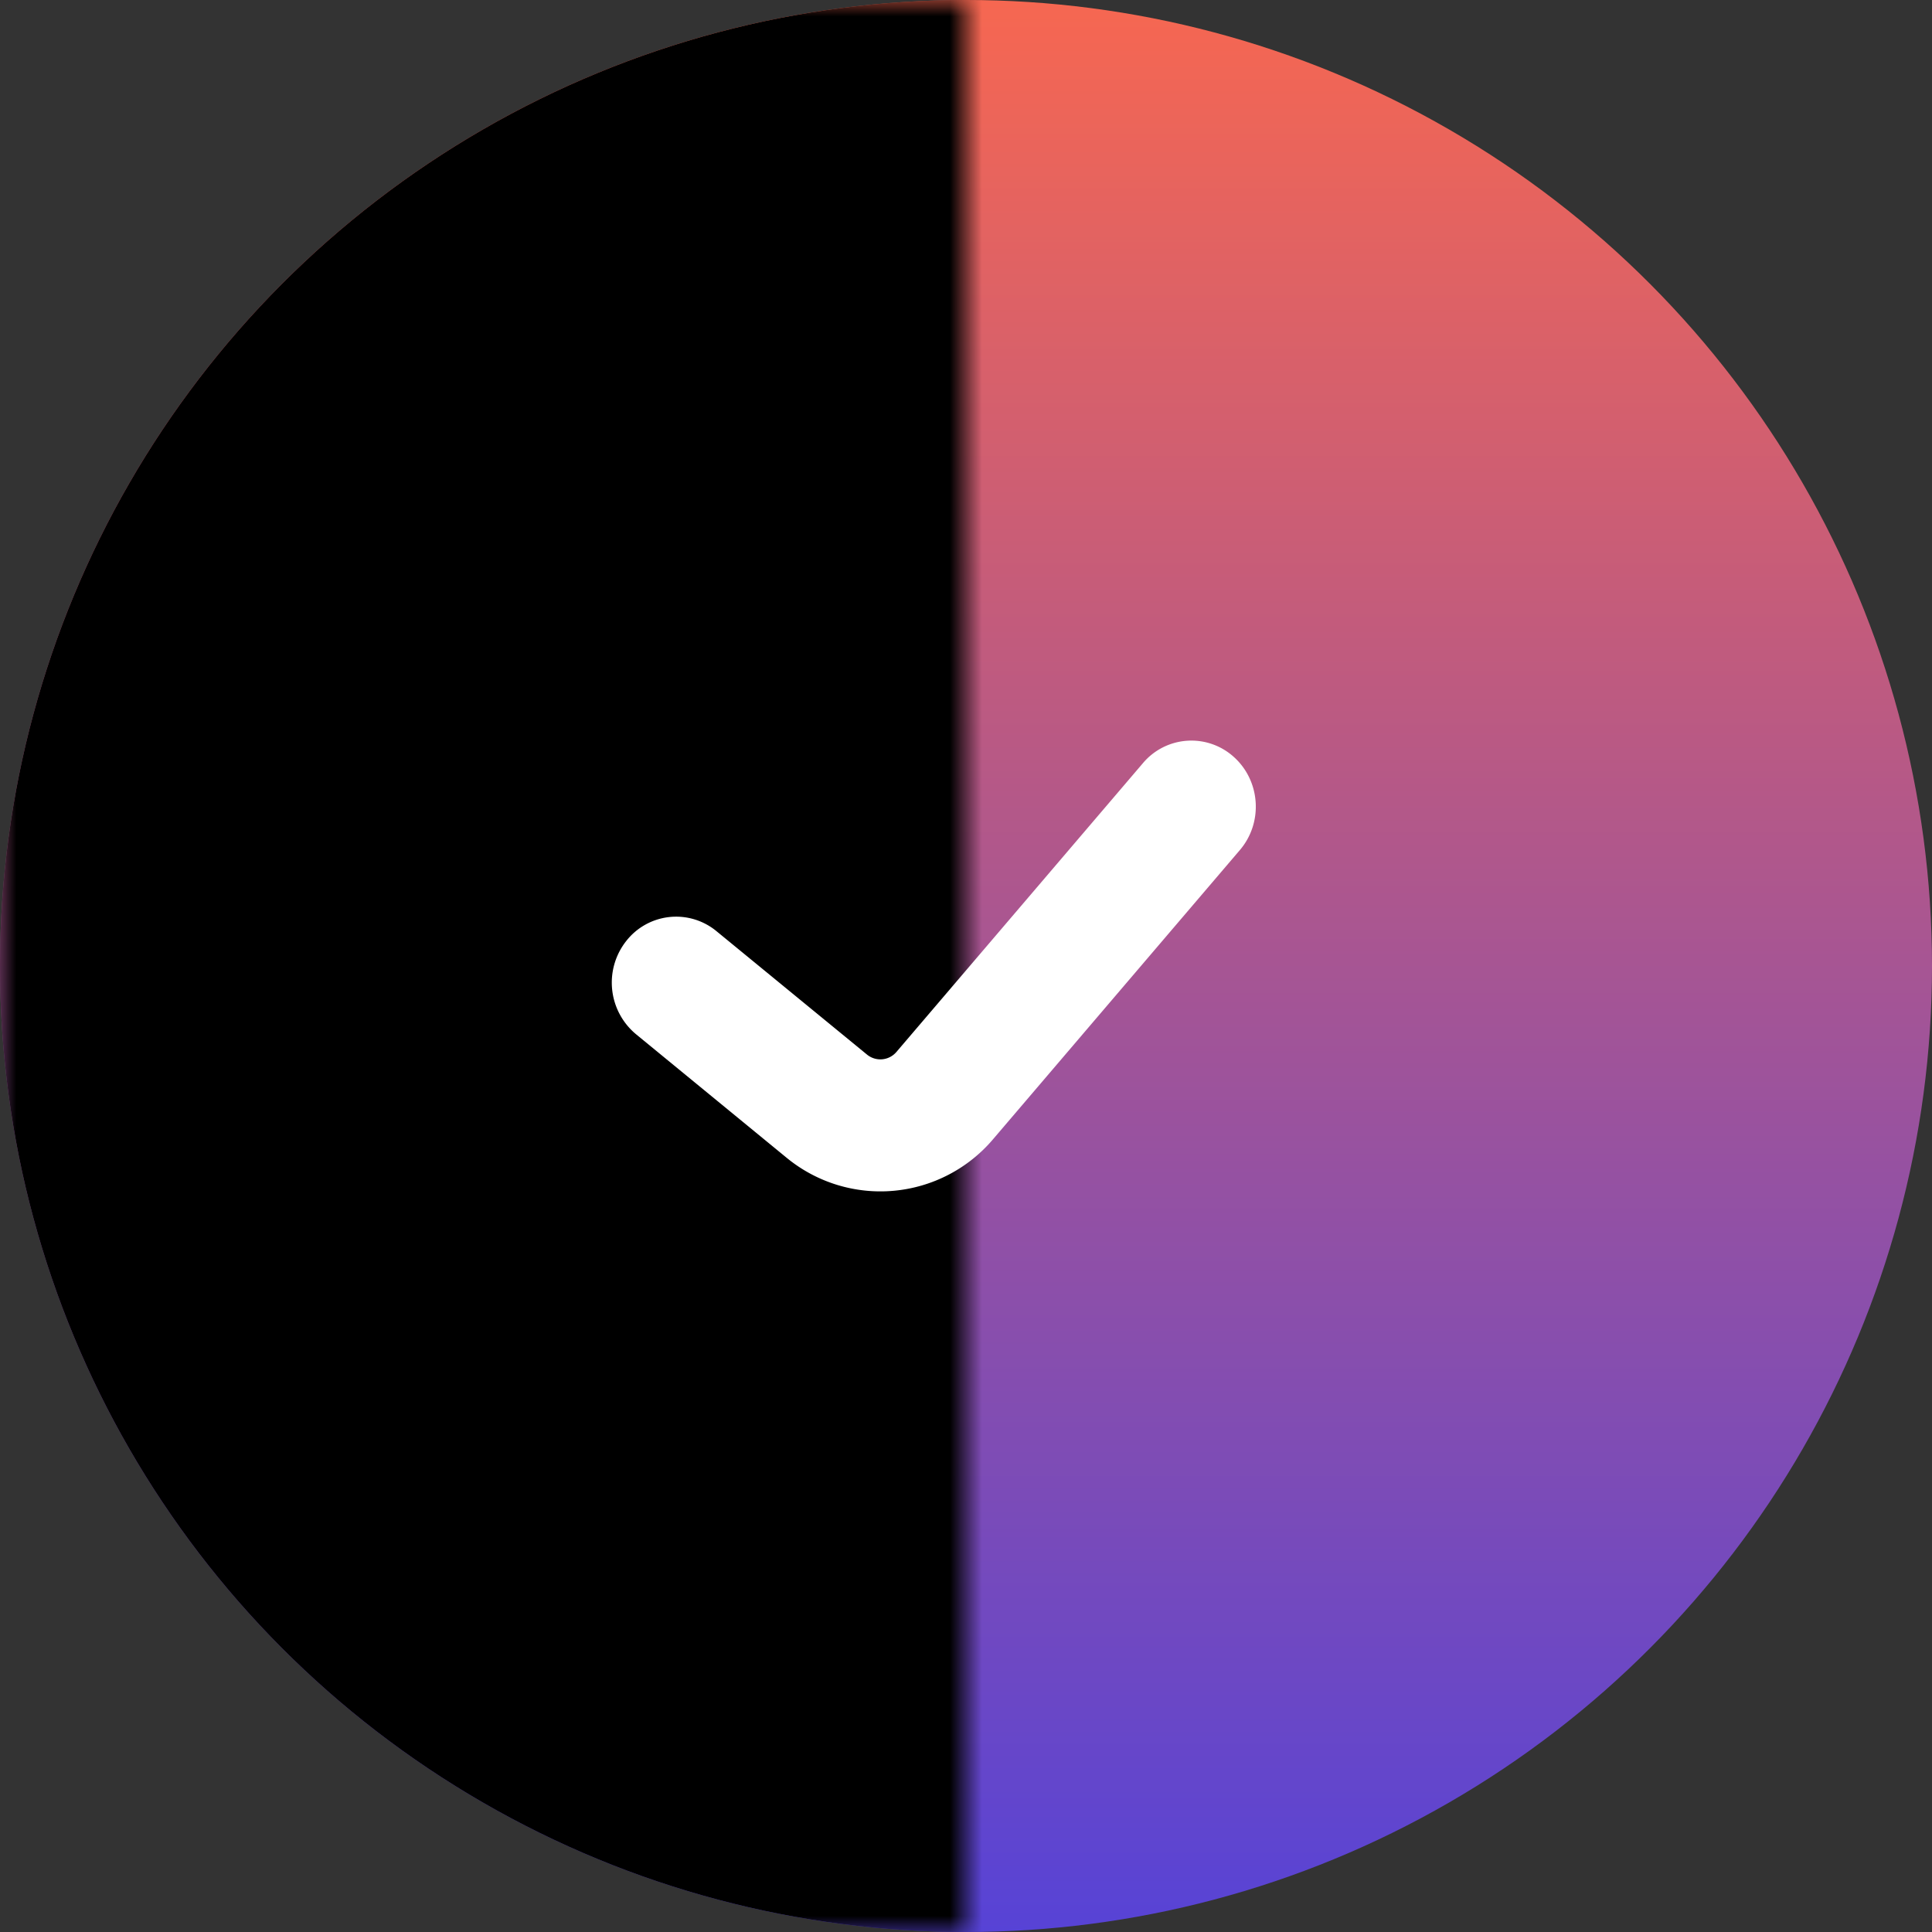 <svg xmlns="http://www.w3.org/2000/svg" width="60" height="60" fill="none"><rect width="100%" height="100%" fill="#333333" stroke="none"/><circle cx="30" cy="30" r="30" fill="url(#a)"/><mask id="b" width="30" height="60" x="0" y="0" maskUnits="userSpaceOnUse" style="mask-type:alpha"><path fill="#C4C4C4" d="M0 0h30v60H0z"/></mask><g mask="url(#b)"><circle cx="30" cy="30" r="30" fill="#000"/></g><path fill="#fff" fill-rule="evenodd" d="M38.317 23.507c.831.746.916 2.041.188 2.893l-7.653 8.966a4.587 4.587 0 0 1-6.427.586l-4.674-3.834a2.085 2.085 0 0 1-.313-2.881 1.967 1.967 0 0 1 2.811-.32l4.675 3.833a.655.655 0 0 0 .918-.084l7.653-8.966a1.966 1.966 0 0 1 2.822-.193Z" clip-rule="evenodd"/><defs><linearGradient id="a" x1="30" x2="30" y1="0" y2="60" gradientUnits="userSpaceOnUse"><stop stop-color="#F66751"/><stop offset="1" stop-color="#5743D6"/></linearGradient></defs></svg>